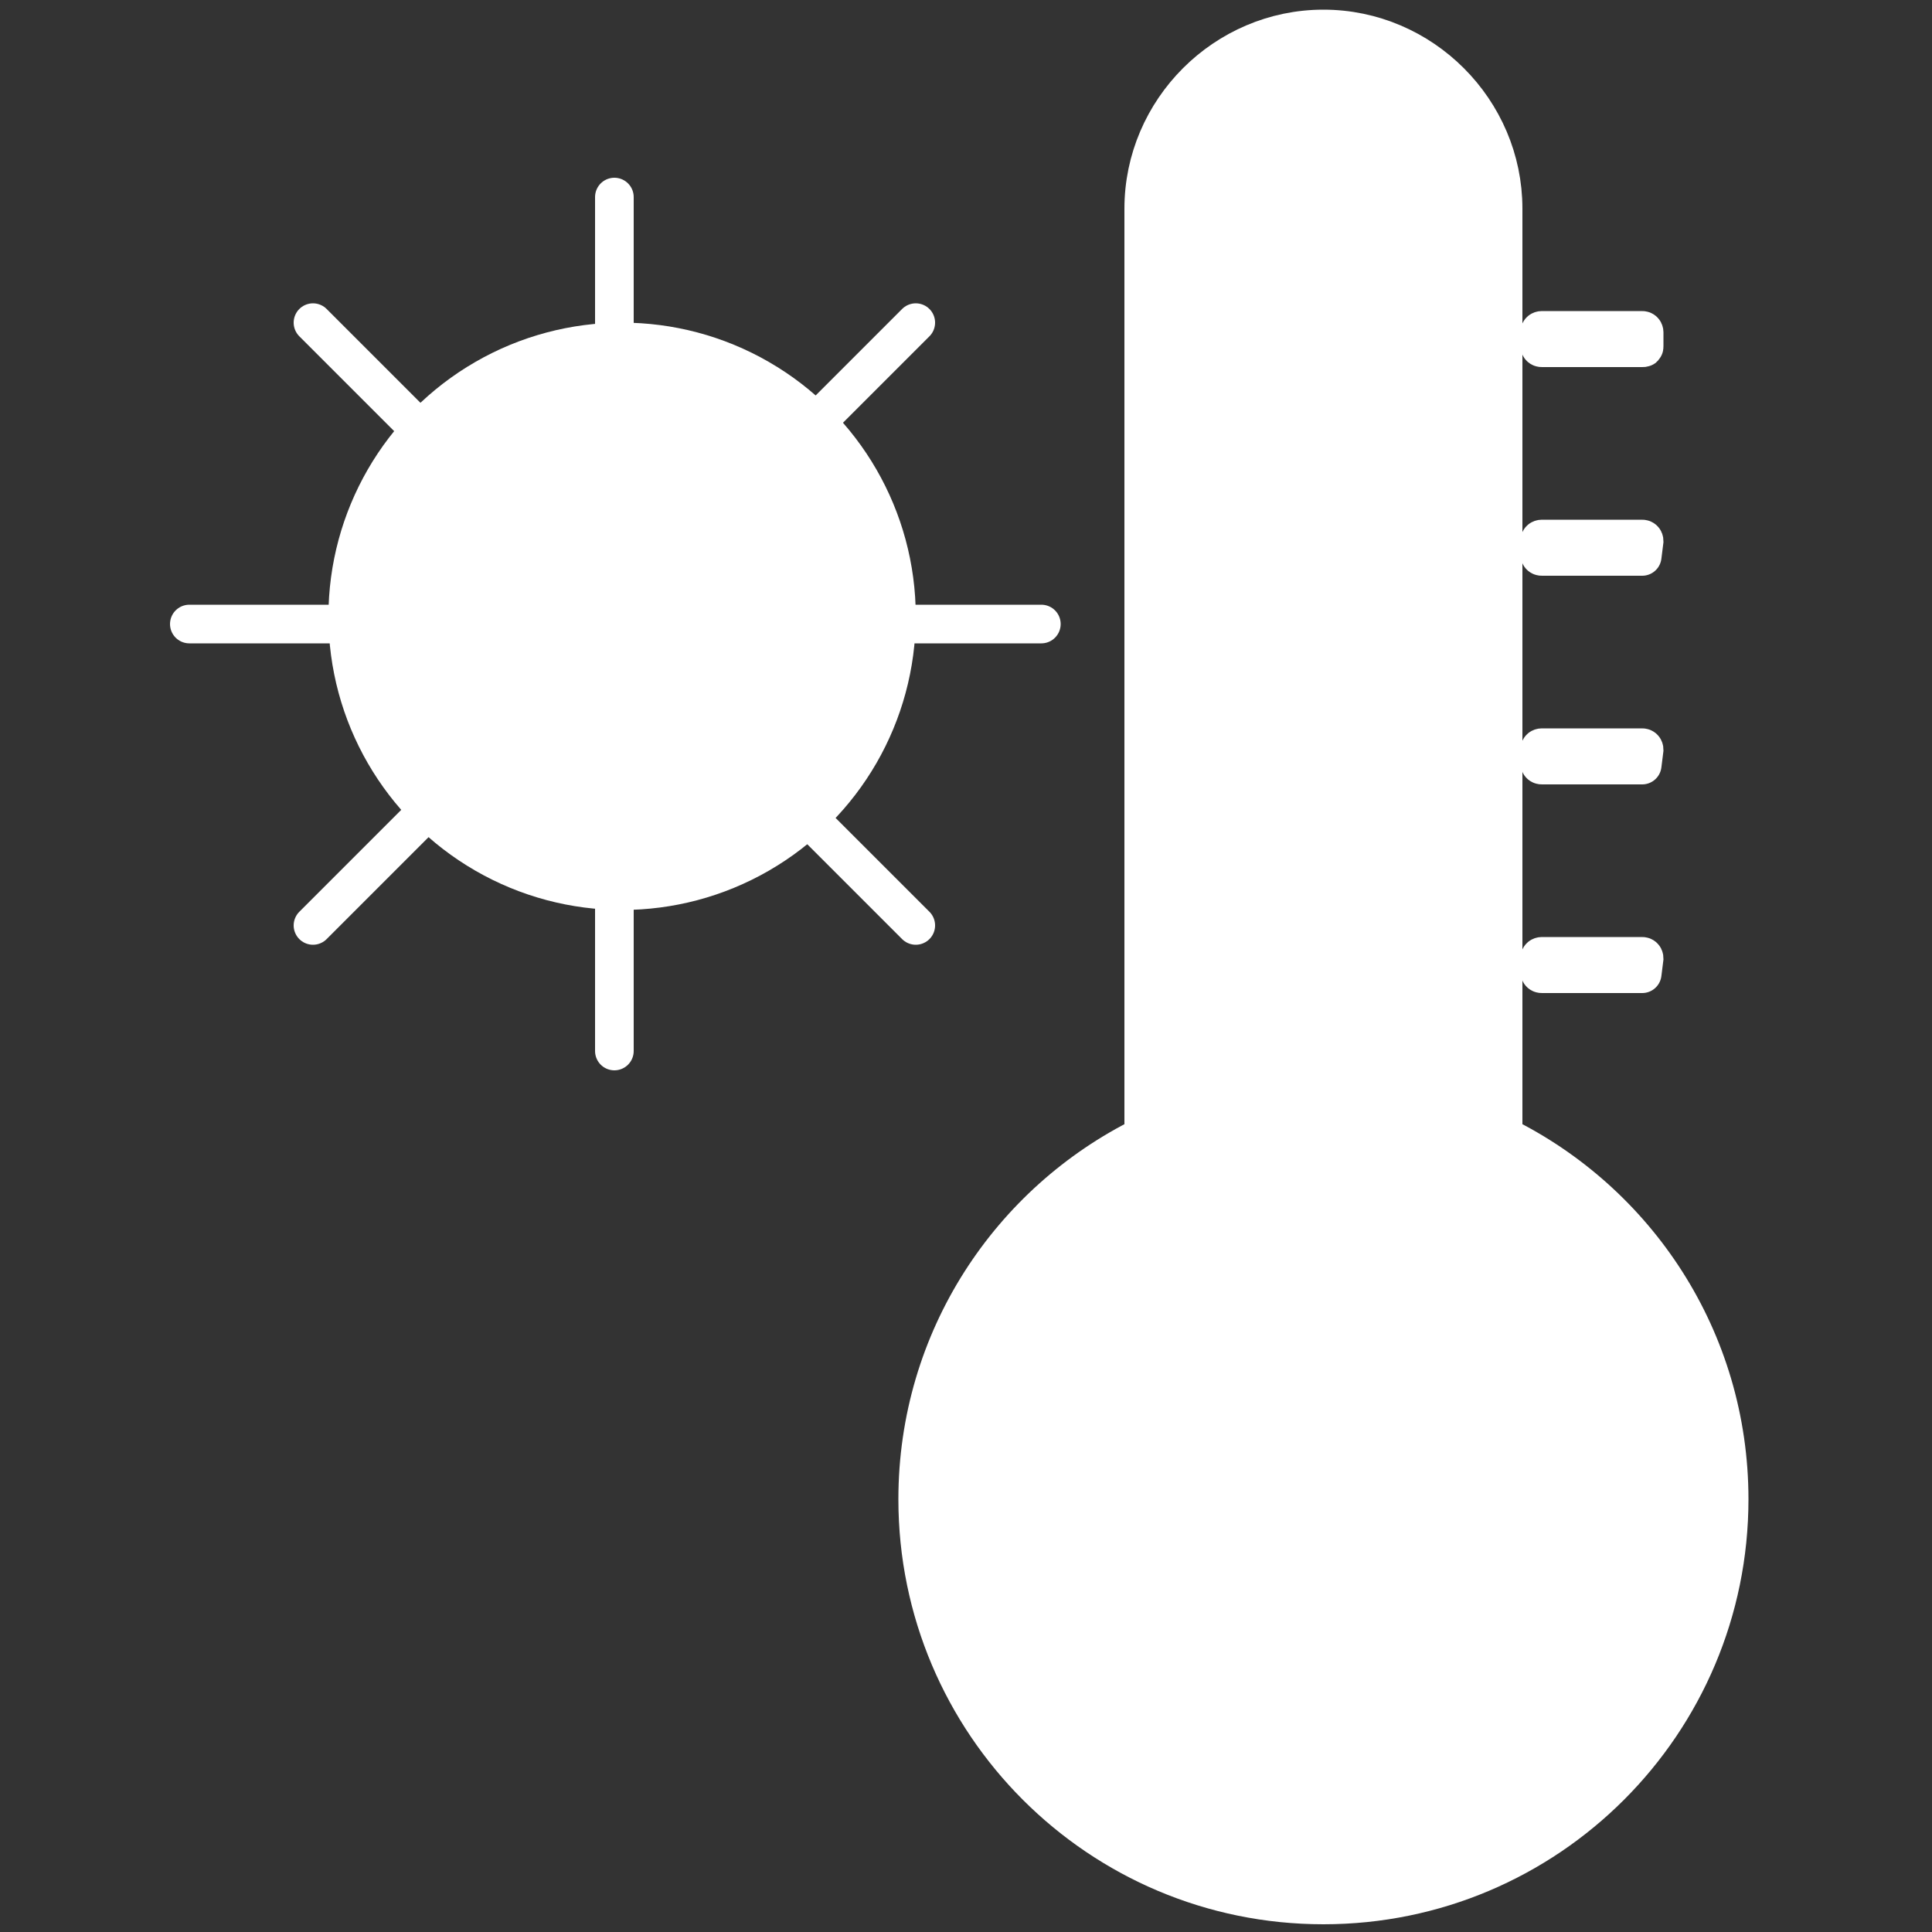 <?xml version="1.0" encoding="utf-8"?>
<!-- Generator: Adobe Illustrator 22.0.1, SVG Export Plug-In . SVG Version: 6.00 Build 0)  -->
<svg version="1.1" id="Layer_1" xmlns="http://www.w3.org/2000/svg" xmlns:xlink="http://www.w3.org/1999/xlink" x="0px" y="0px"
	 viewBox="0 0 100 100" style="enable-background:new 0 0 100 100;" xml:space="preserve">
<rect x="0" y="0" width="100" height="100" fill="#333333" stroke="none"/>
<style type="text/css">
	.st0{fill:none;stroke:#FFFFFF;stroke-width:2;stroke-linecap:round;stroke-linejoin:round;stroke-miterlimit:10;}
	.st1{fill:#FFFFFF;}
	.st2{fill:#FFFFFF;stroke:#FFFFFF;stroke-width:2;stroke-miterlimit:10;}
</style>
<g>
	<g>
		<g>
			<line class="st0" x1="31.8" y1="10.2" x2="31.8" y2="54.4"/>
			<line class="st0" x1="16.2" y1="16.7" x2="47.4" y2="47.9"/>
			<line class="st0" x1="9.8" y1="32.3" x2="53.9" y2="32.3"/>
			<line class="st0" x1="16.2" y1="47.9" x2="47.4" y2="16.7"/>
		</g>
		<circle class="st1" cx="32.2" cy="31.9" r="15.2"/>
		<circle class="st1" cx="31.8" cy="31.9" r="9.9"/>
	</g>
	<path class="st2" d="M77.8,58.8v-48c0-5.1-4.2-9.3-9.3-9.3c-5.1,0-9.3,4.2-9.3,9.3v48c-6.9,3.4-11.7,10.5-11.7,18.8
		c0,11.6,9.4,21,21,21s21-9.4,21-21C89.5,69.3,84.7,62.2,77.8,58.8z"/>
	<g>
		<path class="st2" d="M85,18h-5.2c-0.1,0-0.1-0.1-0.1-0.1v-0.7c0-0.1,0.1-0.1,0.1-0.1H85c0.1,0,0.1,0.1,0.1,0.1v0.7
			C85.1,18,85.1,18,85,18z"/>
		<path class="st2" d="M85,28.8h-5.2c-0.1,0-0.1-0.1-0.1-0.1V28c0-0.1,0.1-0.1,0.1-0.1H85c0.1,0,0.1,0.1,0.1,0.1L85,28.8
			C85.1,28.8,85.1,28.8,85,28.8z"/>
		<path class="st2" d="M85,50.4h-5.2c-0.1,0-0.1-0.1-0.1-0.1v-0.7c0-0.1,0.1-0.1,0.1-0.1H85c0.1,0,0.1,0.1,0.1,0.1L85,50.4
			C85.1,50.4,85.1,50.4,85,50.4z"/>
		<path class="st2" d="M85,39.6h-5.2c-0.1,0-0.1-0.1-0.1-0.1v-0.7c0-0.1,0.1-0.1,0.1-0.1H85c0.1,0,0.1,0.1,0.1,0.1L85,39.6
			C85.1,39.6,85.1,39.6,85,39.6z"/>
	</g>
	<circle class="st1" cx="68.5" cy="77.1" r="15.4"/>
	<line class="st0" x1="68.5" y1="11.9" x2="68.5" y2="77.8"/>
</g>
</svg>
